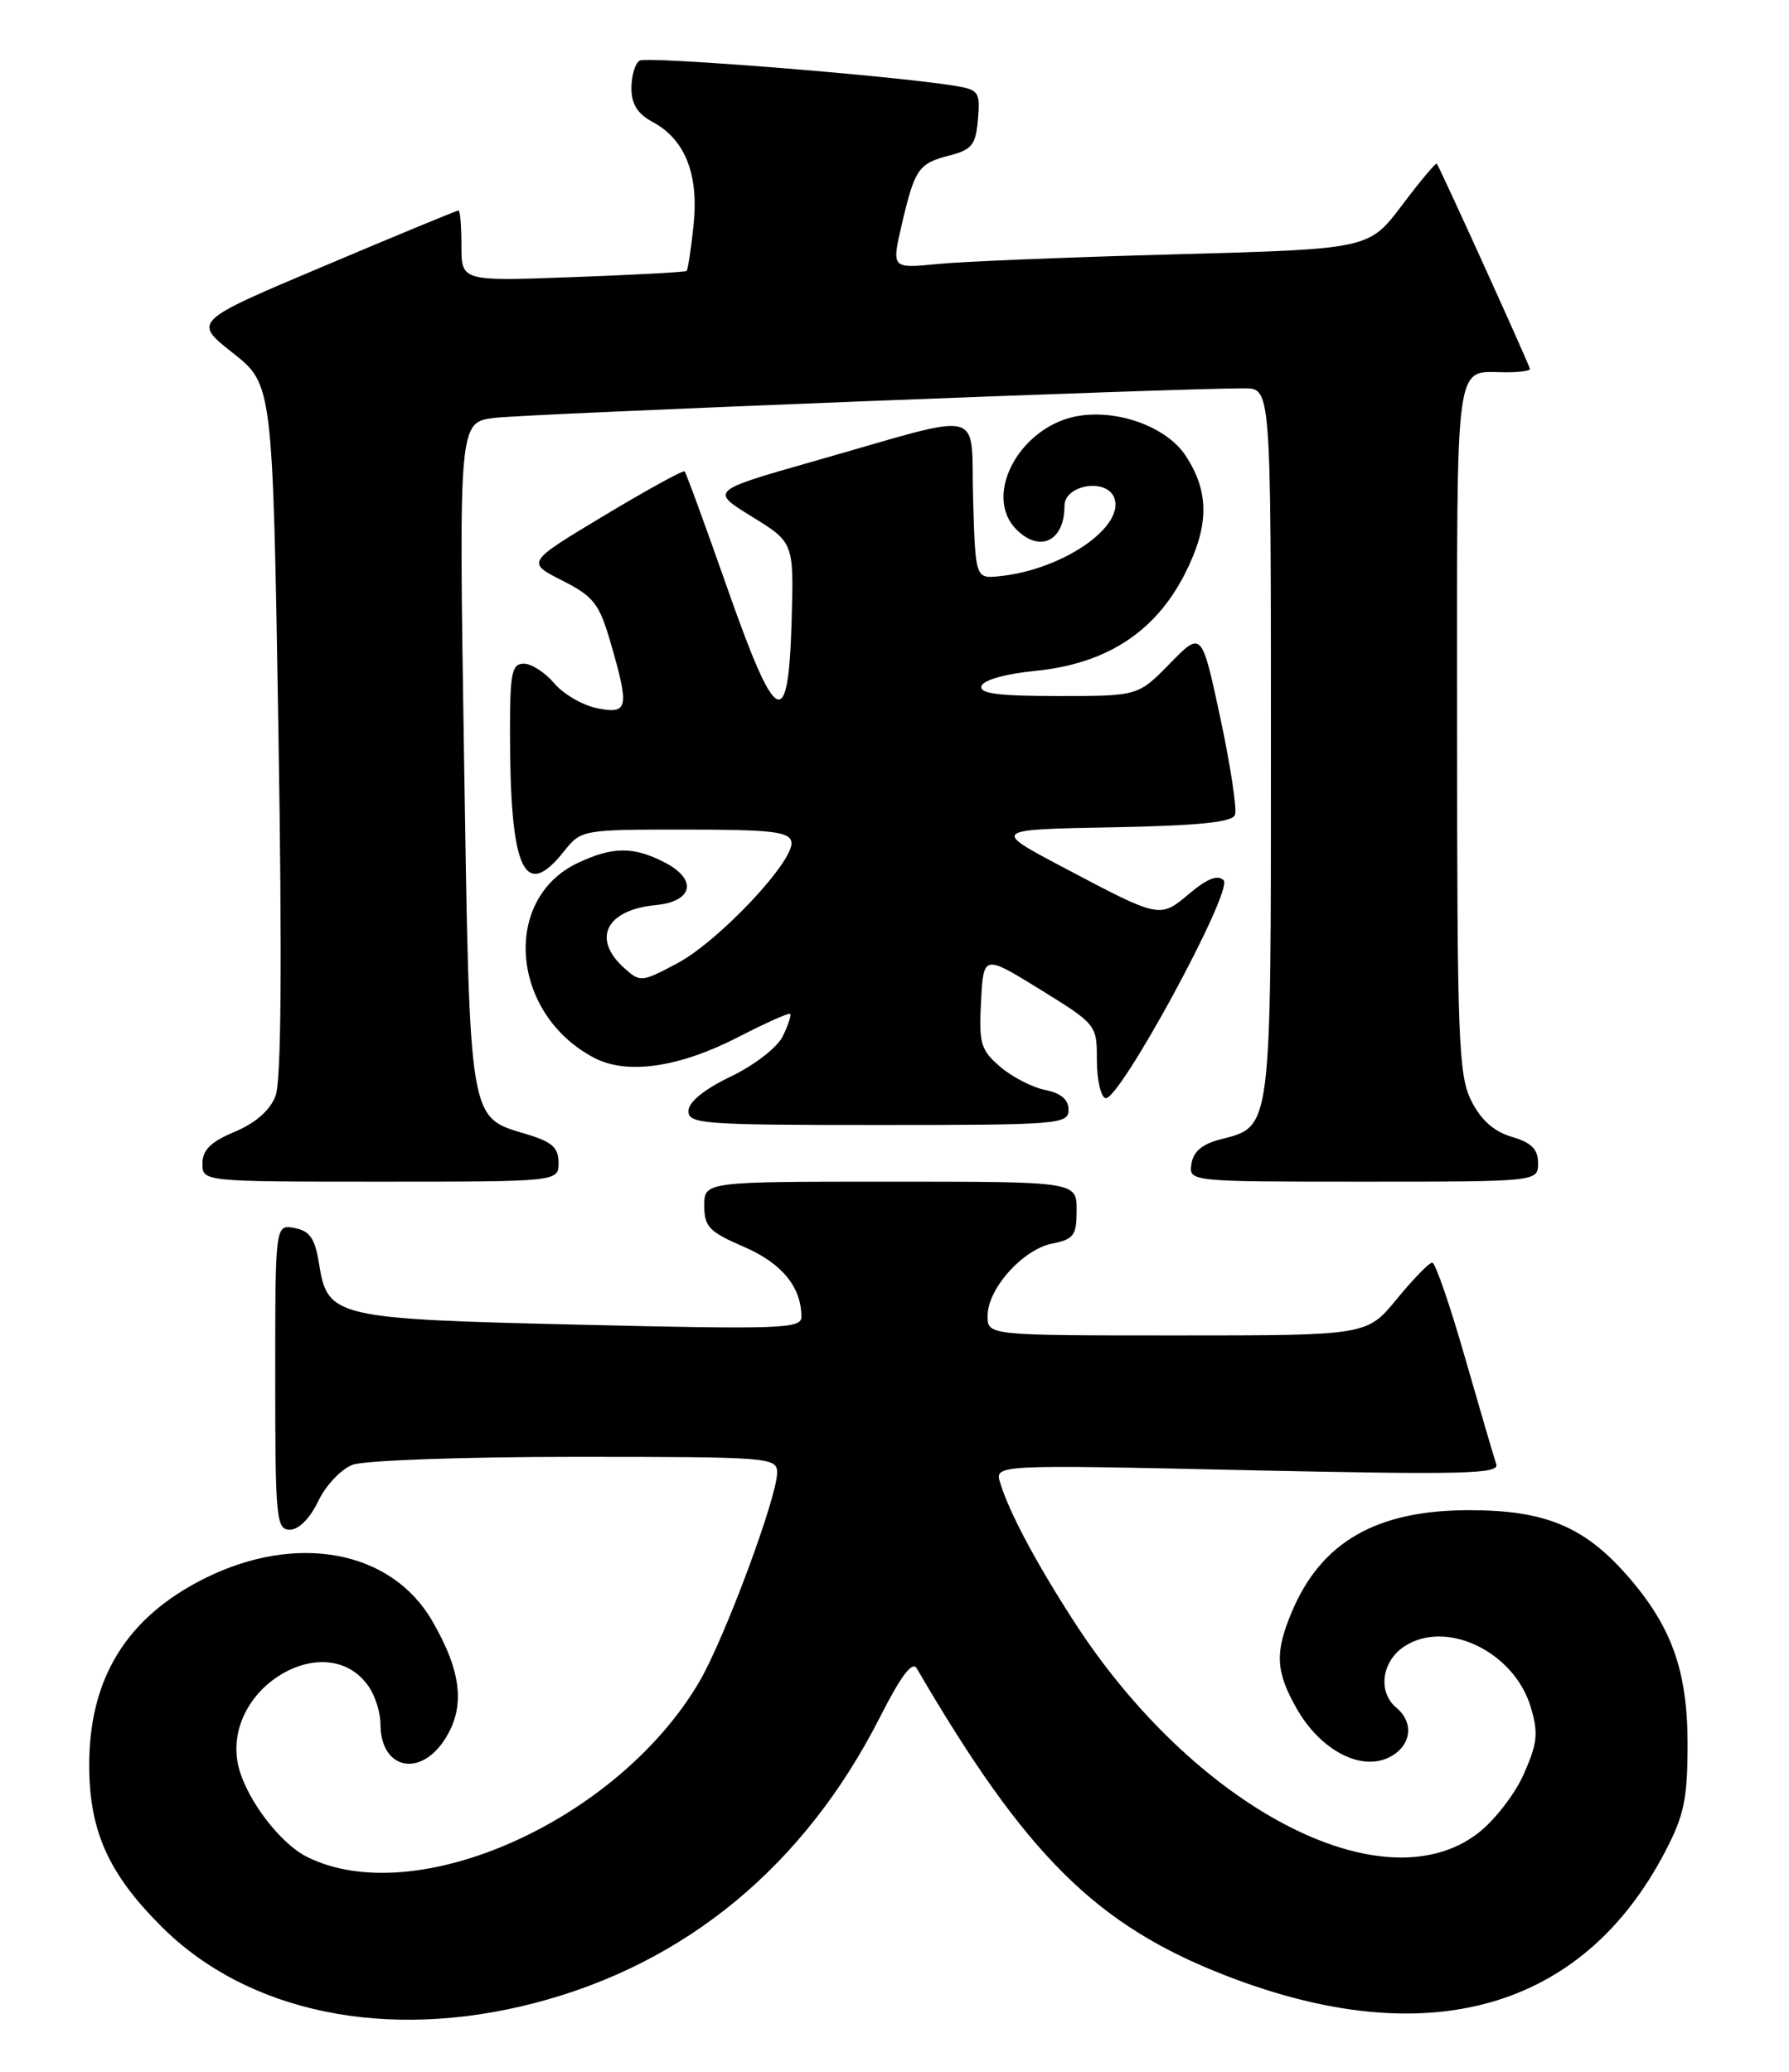 <?xml version="1.0" encoding="UTF-8" standalone="no"?>
<!DOCTYPE svg PUBLIC "-//W3C//DTD SVG 1.1//EN" "http://www.w3.org/Graphics/SVG/1.1/DTD/svg11.dtd" >
<svg xmlns="http://www.w3.org/2000/svg" xmlns:xlink="http://www.w3.org/1999/xlink" version="1.1" viewBox="0 0 221 256">
 <g >
 <path fill="currentColor"
d=" M 65.99 247.50 C 84.72 242.65 99.39 230.51 108.70 212.17 C 111.30 207.05 112.70 205.19 113.25 206.14 C 126.73 229.26 135.40 237.88 151.47 244.11 C 176.31 253.76 195.46 248.36 205.67 228.84 C 208.05 224.29 208.46 222.31 208.47 215.50 C 208.47 206.41 206.50 200.92 200.99 194.64 C 195.68 188.59 190.83 186.59 181.50 186.59 C 170.01 186.59 163.19 190.52 159.55 199.23 C 157.48 204.18 157.59 206.51 160.14 211.03 C 162.99 216.11 167.92 218.81 171.43 217.21 C 174.30 215.91 174.81 212.92 172.50 211.00 C 170.17 209.07 170.67 205.26 173.50 203.41 C 178.65 200.04 187.04 204.07 189.09 210.90 C 190.06 214.14 189.93 215.37 188.23 219.21 C 187.14 221.69 184.57 224.99 182.53 226.54 C 170.73 235.54 147.45 223.28 132.61 200.25 C 127.94 193.00 124.68 186.88 123.56 183.23 C 122.85 180.96 122.85 180.96 154.10 181.65 C 180.80 182.23 185.27 182.12 184.84 180.91 C 184.57 180.14 182.84 174.21 180.98 167.75 C 179.13 161.29 177.31 156.00 176.93 156.00 C 176.55 156.00 174.58 158.03 172.55 160.50 C 168.87 165.00 168.87 165.00 145.43 165.00 C 122.00 165.00 122.00 165.00 122.00 162.58 C 122.00 159.23 126.34 154.38 129.98 153.65 C 132.65 153.12 133.00 152.65 133.00 149.53 C 133.00 146.00 133.00 146.00 110.00 146.00 C 87.00 146.00 87.00 146.00 87.00 148.97 C 87.00 151.57 87.61 152.20 91.87 154.04 C 96.58 156.07 99.00 159.01 99.00 162.71 C 99.00 164.17 96.43 164.26 71.85 163.68 C 41.21 162.96 40.47 162.78 39.40 156.08 C 38.91 153.01 38.27 152.09 36.39 151.73 C 34.00 151.28 34.00 151.28 34.00 170.14 C 34.00 187.69 34.13 189.00 35.81 189.00 C 36.91 189.00 38.30 187.60 39.31 185.48 C 40.23 183.54 42.15 181.51 43.56 180.98 C 44.98 180.44 57.25 180.00 71.07 180.00 C 95.16 180.00 96.00 180.07 96.00 181.96 C 96.00 184.99 89.49 202.49 86.40 207.77 C 76.32 224.97 51.31 236.14 37.91 229.42 C 34.34 227.62 29.98 221.63 29.33 217.63 C 27.81 208.30 40.43 201.06 45.52 208.34 C 46.34 209.50 47.00 211.60 47.00 213.02 C 47.00 218.64 51.97 219.71 55.05 214.75 C 57.50 210.81 57.00 206.48 53.38 200.25 C 48.31 191.52 36.62 189.35 25.26 195.03 C 15.62 199.85 10.98 207.40 11.02 218.22 C 11.05 226.25 13.41 231.51 19.93 238.02 C 30.58 248.68 47.79 252.22 65.99 247.50 Z  M 69.00 143.66 C 69.00 141.79 68.19 141.07 65.00 140.12 C 57.87 137.98 58.04 139.05 57.32 93.24 C 56.68 52.17 56.68 52.17 61.09 51.63 C 65.12 51.13 146.20 47.94 153.75 47.98 C 157.00 48.00 157.00 48.00 157.00 91.78 C 157.00 140.12 157.13 139.14 150.71 140.79 C 148.50 141.36 147.40 142.30 147.18 143.81 C 146.86 146.00 146.86 146.00 168.43 146.00 C 190.00 146.00 190.00 146.00 190.00 143.71 C 190.00 141.98 189.19 141.18 186.75 140.46 C 184.53 139.80 182.95 138.39 181.75 136.00 C 180.17 132.83 180.00 128.45 180.00 89.86 C 180.00 42.98 179.58 46.00 186.08 46.00 C 187.69 46.00 189.00 45.82 189.00 45.60 C 189.00 45.22 177.92 20.80 177.49 20.22 C 177.37 20.07 175.44 22.38 173.19 25.36 C 169.11 30.77 169.11 30.77 145.30 31.42 C 132.21 31.77 118.94 32.31 115.82 32.62 C 110.14 33.18 110.14 33.18 111.39 27.78 C 113.01 20.84 113.45 20.20 117.30 19.21 C 120.07 18.49 120.54 17.90 120.81 14.75 C 121.10 11.32 120.92 11.08 117.81 10.58 C 109.84 9.31 79.92 6.93 79.01 7.49 C 78.45 7.84 78.00 9.37 78.00 10.89 C 78.00 12.85 78.76 14.07 80.59 15.05 C 84.62 17.21 86.33 21.48 85.68 27.79 C 85.37 30.77 84.98 33.33 84.81 33.48 C 84.64 33.62 78.31 33.97 70.75 34.24 C 57.00 34.75 57.00 34.75 57.00 30.37 C 57.00 27.97 56.84 26.00 56.65 26.00 C 56.45 26.00 48.99 29.08 40.06 32.86 C 23.82 39.71 23.82 39.71 28.75 43.60 C 33.69 47.50 33.69 47.50 34.39 90.08 C 34.86 118.90 34.74 133.55 34.04 135.40 C 33.36 137.19 31.59 138.74 29.01 139.83 C 26.04 141.07 25.02 142.08 25.01 143.75 C 25.00 146.00 25.00 146.00 47.00 146.00 C 69.00 146.00 69.00 146.00 69.00 143.66 Z  M 132.00 137.12 C 132.00 135.86 131.06 135.06 129.11 134.67 C 127.52 134.35 125.02 133.06 123.55 131.80 C 121.15 129.73 120.91 128.93 121.19 123.72 C 121.50 117.94 121.50 117.94 128.50 122.26 C 135.44 126.55 135.50 126.62 135.50 130.95 C 135.50 133.36 135.97 135.48 136.55 135.68 C 138.18 136.23 152.41 110.01 151.16 108.76 C 150.44 108.04 149.14 108.55 146.95 110.39 C 143.26 113.49 143.37 113.52 131.50 107.25 C 122.50 102.50 122.50 102.50 137.29 102.22 C 148.01 102.02 152.22 101.60 152.56 100.69 C 152.83 100.00 152.01 94.61 150.75 88.70 C 148.45 77.96 148.45 77.96 144.52 81.98 C 140.59 86.00 140.59 86.00 130.71 86.00 C 123.26 86.00 120.93 85.69 121.25 84.75 C 121.49 84.02 124.24 83.25 127.81 82.90 C 136.59 82.05 142.65 78.15 146.32 71.00 C 149.39 65.00 149.43 60.83 146.47 56.31 C 144.21 52.87 138.49 50.67 133.54 51.34 C 126.21 52.32 121.25 61.10 125.57 65.43 C 128.48 68.34 131.50 66.84 131.50 62.50 C 131.50 59.89 136.69 59.04 137.64 61.49 C 139.01 65.07 131.24 70.40 123.50 71.19 C 120.50 71.50 120.50 71.50 120.21 61.68 C 119.88 50.25 122.19 50.82 100.78 56.92 C 87.70 60.64 87.70 60.64 92.88 63.83 C 98.07 67.03 98.07 67.03 97.79 76.76 C 97.38 90.65 95.88 89.86 89.80 72.53 C 87.10 64.84 84.75 58.41 84.57 58.24 C 84.40 58.07 79.93 60.52 74.64 63.70 C 65.02 69.48 65.02 69.48 69.44 71.72 C 73.35 73.71 74.02 74.57 75.42 79.38 C 77.78 87.50 77.62 88.28 73.75 87.50 C 71.96 87.14 69.58 85.75 68.46 84.42 C 67.34 83.09 65.65 82.00 64.71 82.00 C 63.23 82.00 63.00 83.13 63.00 90.36 C 63.00 107.46 64.74 111.37 69.62 105.25 C 71.80 102.51 71.84 102.50 84.63 102.50 C 95.31 102.50 97.51 102.75 97.76 104.02 C 98.21 106.29 88.81 116.29 83.65 119.03 C 79.22 121.38 79.09 121.39 77.06 119.56 C 73.09 115.96 74.90 112.41 81.00 111.83 C 85.62 111.39 86.20 108.67 82.11 106.56 C 78.27 104.57 75.66 104.59 71.36 106.63 C 61.91 111.12 63.13 125.35 73.42 130.71 C 77.49 132.83 83.93 131.89 91.27 128.10 C 94.59 126.39 97.45 125.11 97.61 125.27 C 97.77 125.44 97.36 126.68 96.70 128.03 C 96.02 129.42 93.22 131.59 90.30 133.00 C 87.02 134.57 85.07 136.15 85.05 137.25 C 85.00 138.87 86.77 139.00 108.50 139.00 C 130.81 139.00 132.00 138.91 132.00 137.12 Z "/>
</g>
</svg>